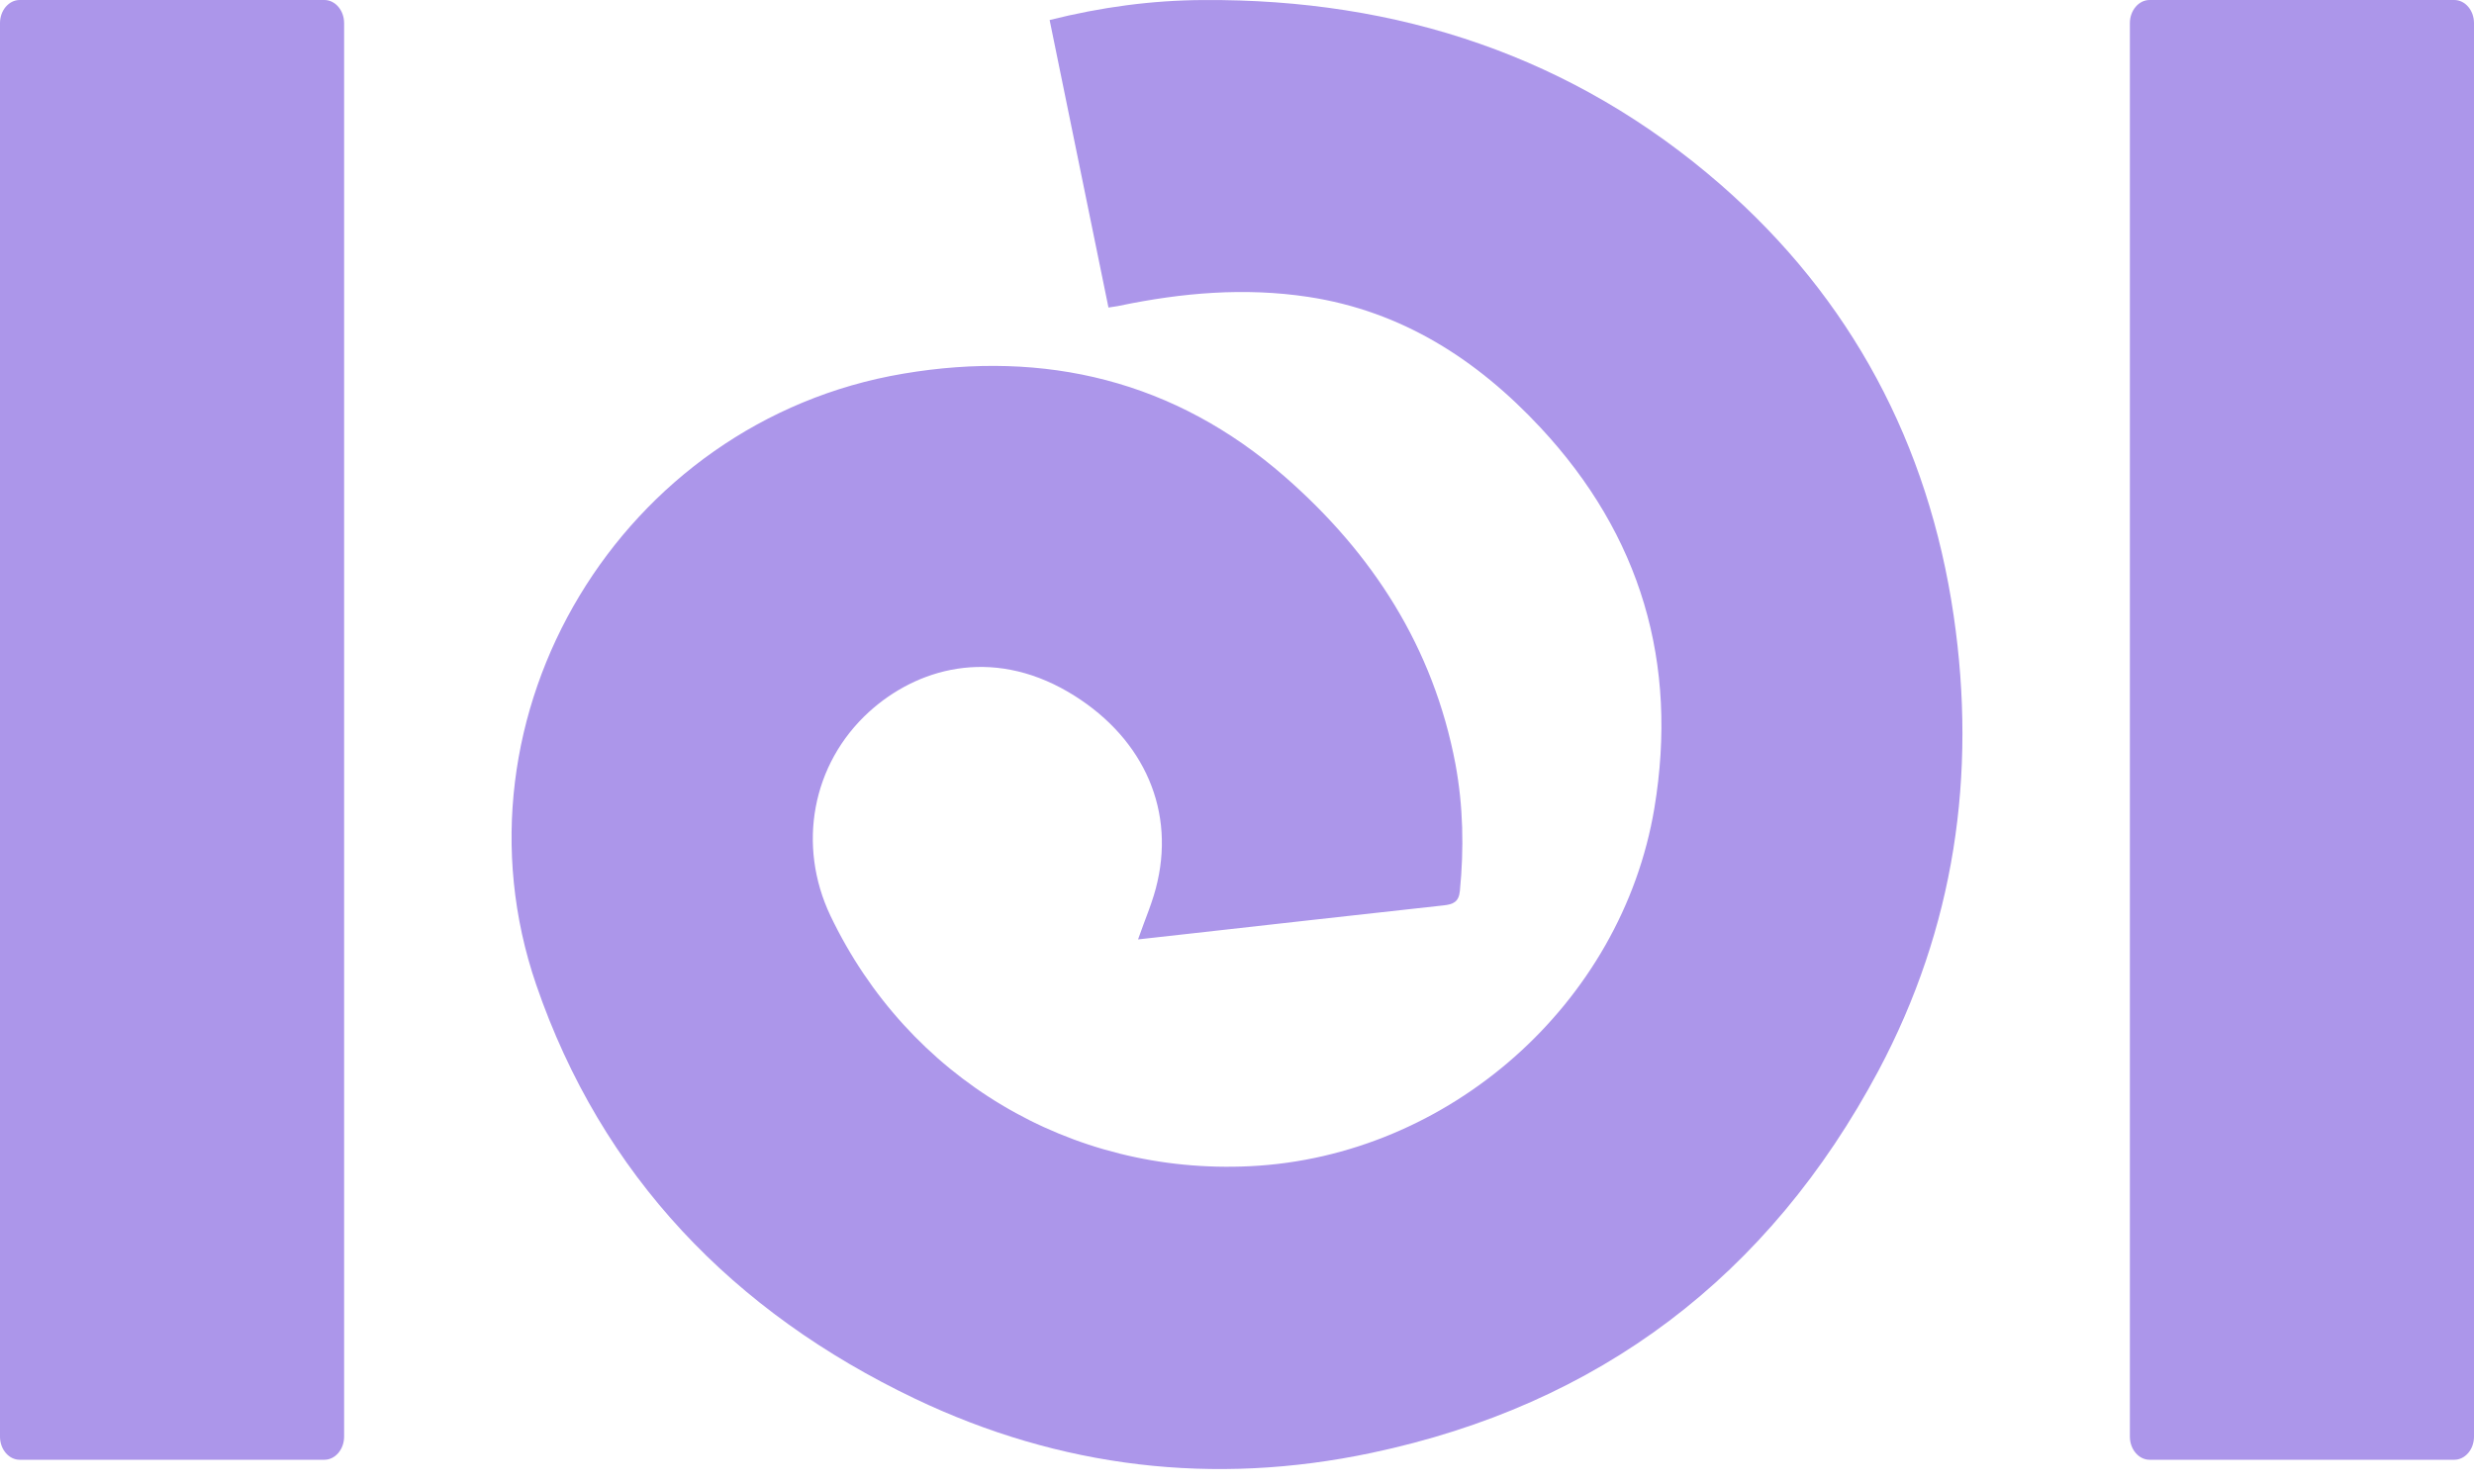 <svg viewBox='0 0 65 39' fill='none' xmlns='http://www.w3.org/2000/svg'>
  <path d='M0.517 38.363H8.524C8.806 38.363 9.041 38.091 9.041 37.757V0.606C9.041 0.272 8.806 0 8.524 0H0.517C0.234 0 0 0.272 0 0.606V37.757C0 38.091 0.234 38.363 0.517 38.363Z' fill='#ac96ea'/>
  <path d='M56.476 38.363H64.483C64.766 38.363 65 38.091 65 37.757V0.606C65 0.272 64.766 0 64.483 0H56.476C56.194 0 55.959 0.272 55.959 0.606V37.757C55.959 38.091 56.194 38.363 56.476 38.363Z' fill='#ac96ea'/>
  <path d='M29.123 8.082C28.606 5.559 28.095 3.056 27.577 0.526C28.939 0.185 30.268 0.007 31.617 0.001C36.727 -0.034 41.333 1.48 45.203 4.849C48.63 7.836 50.668 11.662 51.329 16.177C51.942 20.371 51.349 24.388 49.353 28.139C46.471 33.54 42.014 36.922 36.026 38.184C31.89 39.057 27.856 38.579 24.041 36.759C19.271 34.481 15.81 30.901 14.086 25.874C11.66 18.789 16.334 11.069 23.727 9.821C27.468 9.187 30.868 10.005 33.757 12.528C36.066 14.547 37.661 17.016 38.24 20.084C38.444 21.189 38.465 22.294 38.356 23.413C38.328 23.706 38.178 23.767 37.926 23.794C35.739 24.033 33.559 24.279 31.372 24.524C30.881 24.579 30.398 24.633 29.9 24.688C30.084 24.156 30.302 23.672 30.411 23.167C30.868 21.148 29.948 19.287 28.061 18.182C26.023 16.995 24.081 17.575 22.834 18.707C21.329 20.078 20.94 22.219 21.819 24.067C23.857 28.329 28.122 30.88 32.844 30.648C38.056 30.396 42.607 26.386 43.466 21.237C44.099 17.425 43.111 14.069 40.475 11.239C38.812 9.453 36.836 8.177 34.37 7.802C32.7 7.55 31.058 7.693 29.416 8.034C29.328 8.055 29.239 8.061 29.123 8.082Z' fill='#ac96ea'/>
</svg>